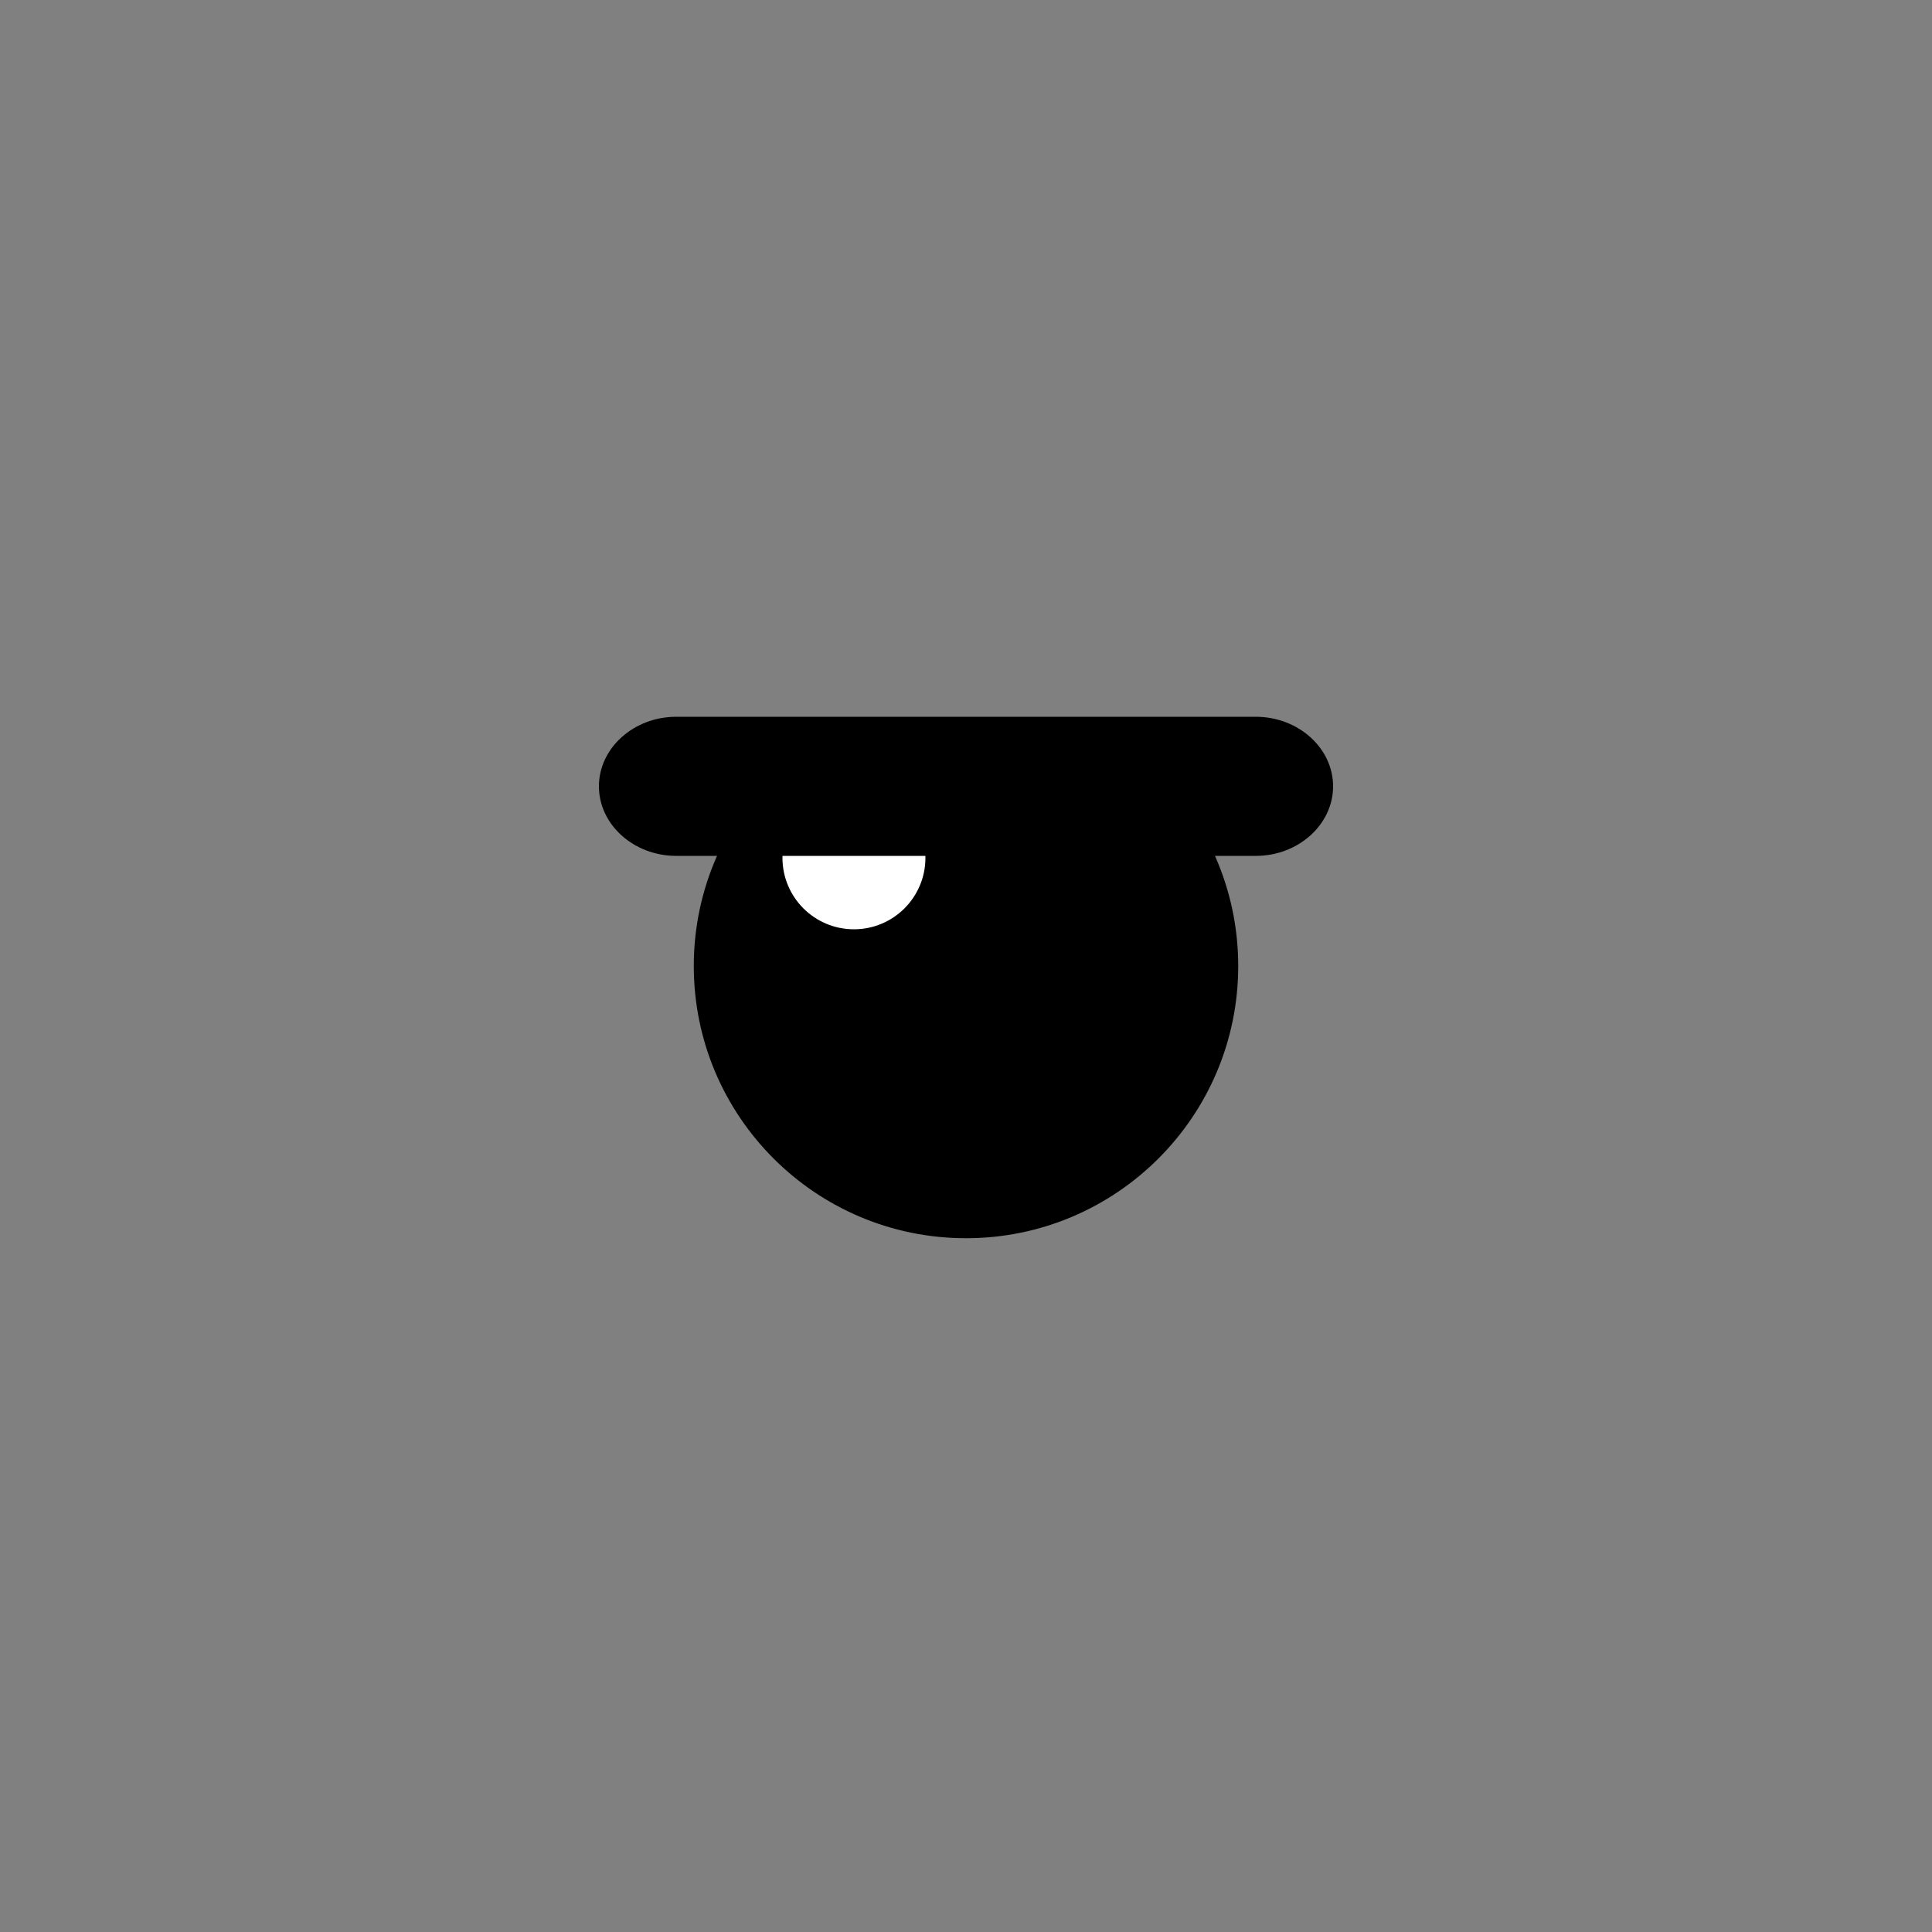 <?xml version="1.0" encoding="utf-8"?>
<!-- Generator: Adobe Illustrator 16.0.3, SVG Export Plug-In . SVG Version: 6.00 Build 0)  -->
<!DOCTYPE svg PUBLIC "-//W3C//DTD SVG 1.1//EN" "http://www.w3.org/Graphics/SVG/1.1/DTD/svg11.dtd">
<svg version="1.1" id="Layer_1" xmlns="http://www.w3.org/2000/svg" xmlns:xlink="http://www.w3.org/1999/xlink" x="0px" y="0px"
	 width="1000px" height="1000px" viewBox="0 0 1000 1000" style="enable-background:new 0 0 1000 1000;" xml:space="preserve">
<rect x="0" y="0" width="1000" height="1000" fill="#808080" stroke="none"/>
<style type="text/css">
<![CDATA[
	.st0{fill:#FFFFFF;}
]]>
</style>
<path d="M597.2,398H402.8c-26.9,25.7-43.7,61.9-43.7,102c0,77.8,63.1,140.9,140.9,140.9S640.9,577.8,640.9,500
	C640.9,459.9,624.1,423.7,597.2,398z"/>
<circle class="st0" cx="442" cy="444" r="37"/>
<g>
	<path d="M690,407c0,19.8-18,36-40,36H350c-22,0-40-16.2-40-36s18-36,40-36h300C672,371,690,387.2,690,407z"/>
</g>
</svg>

